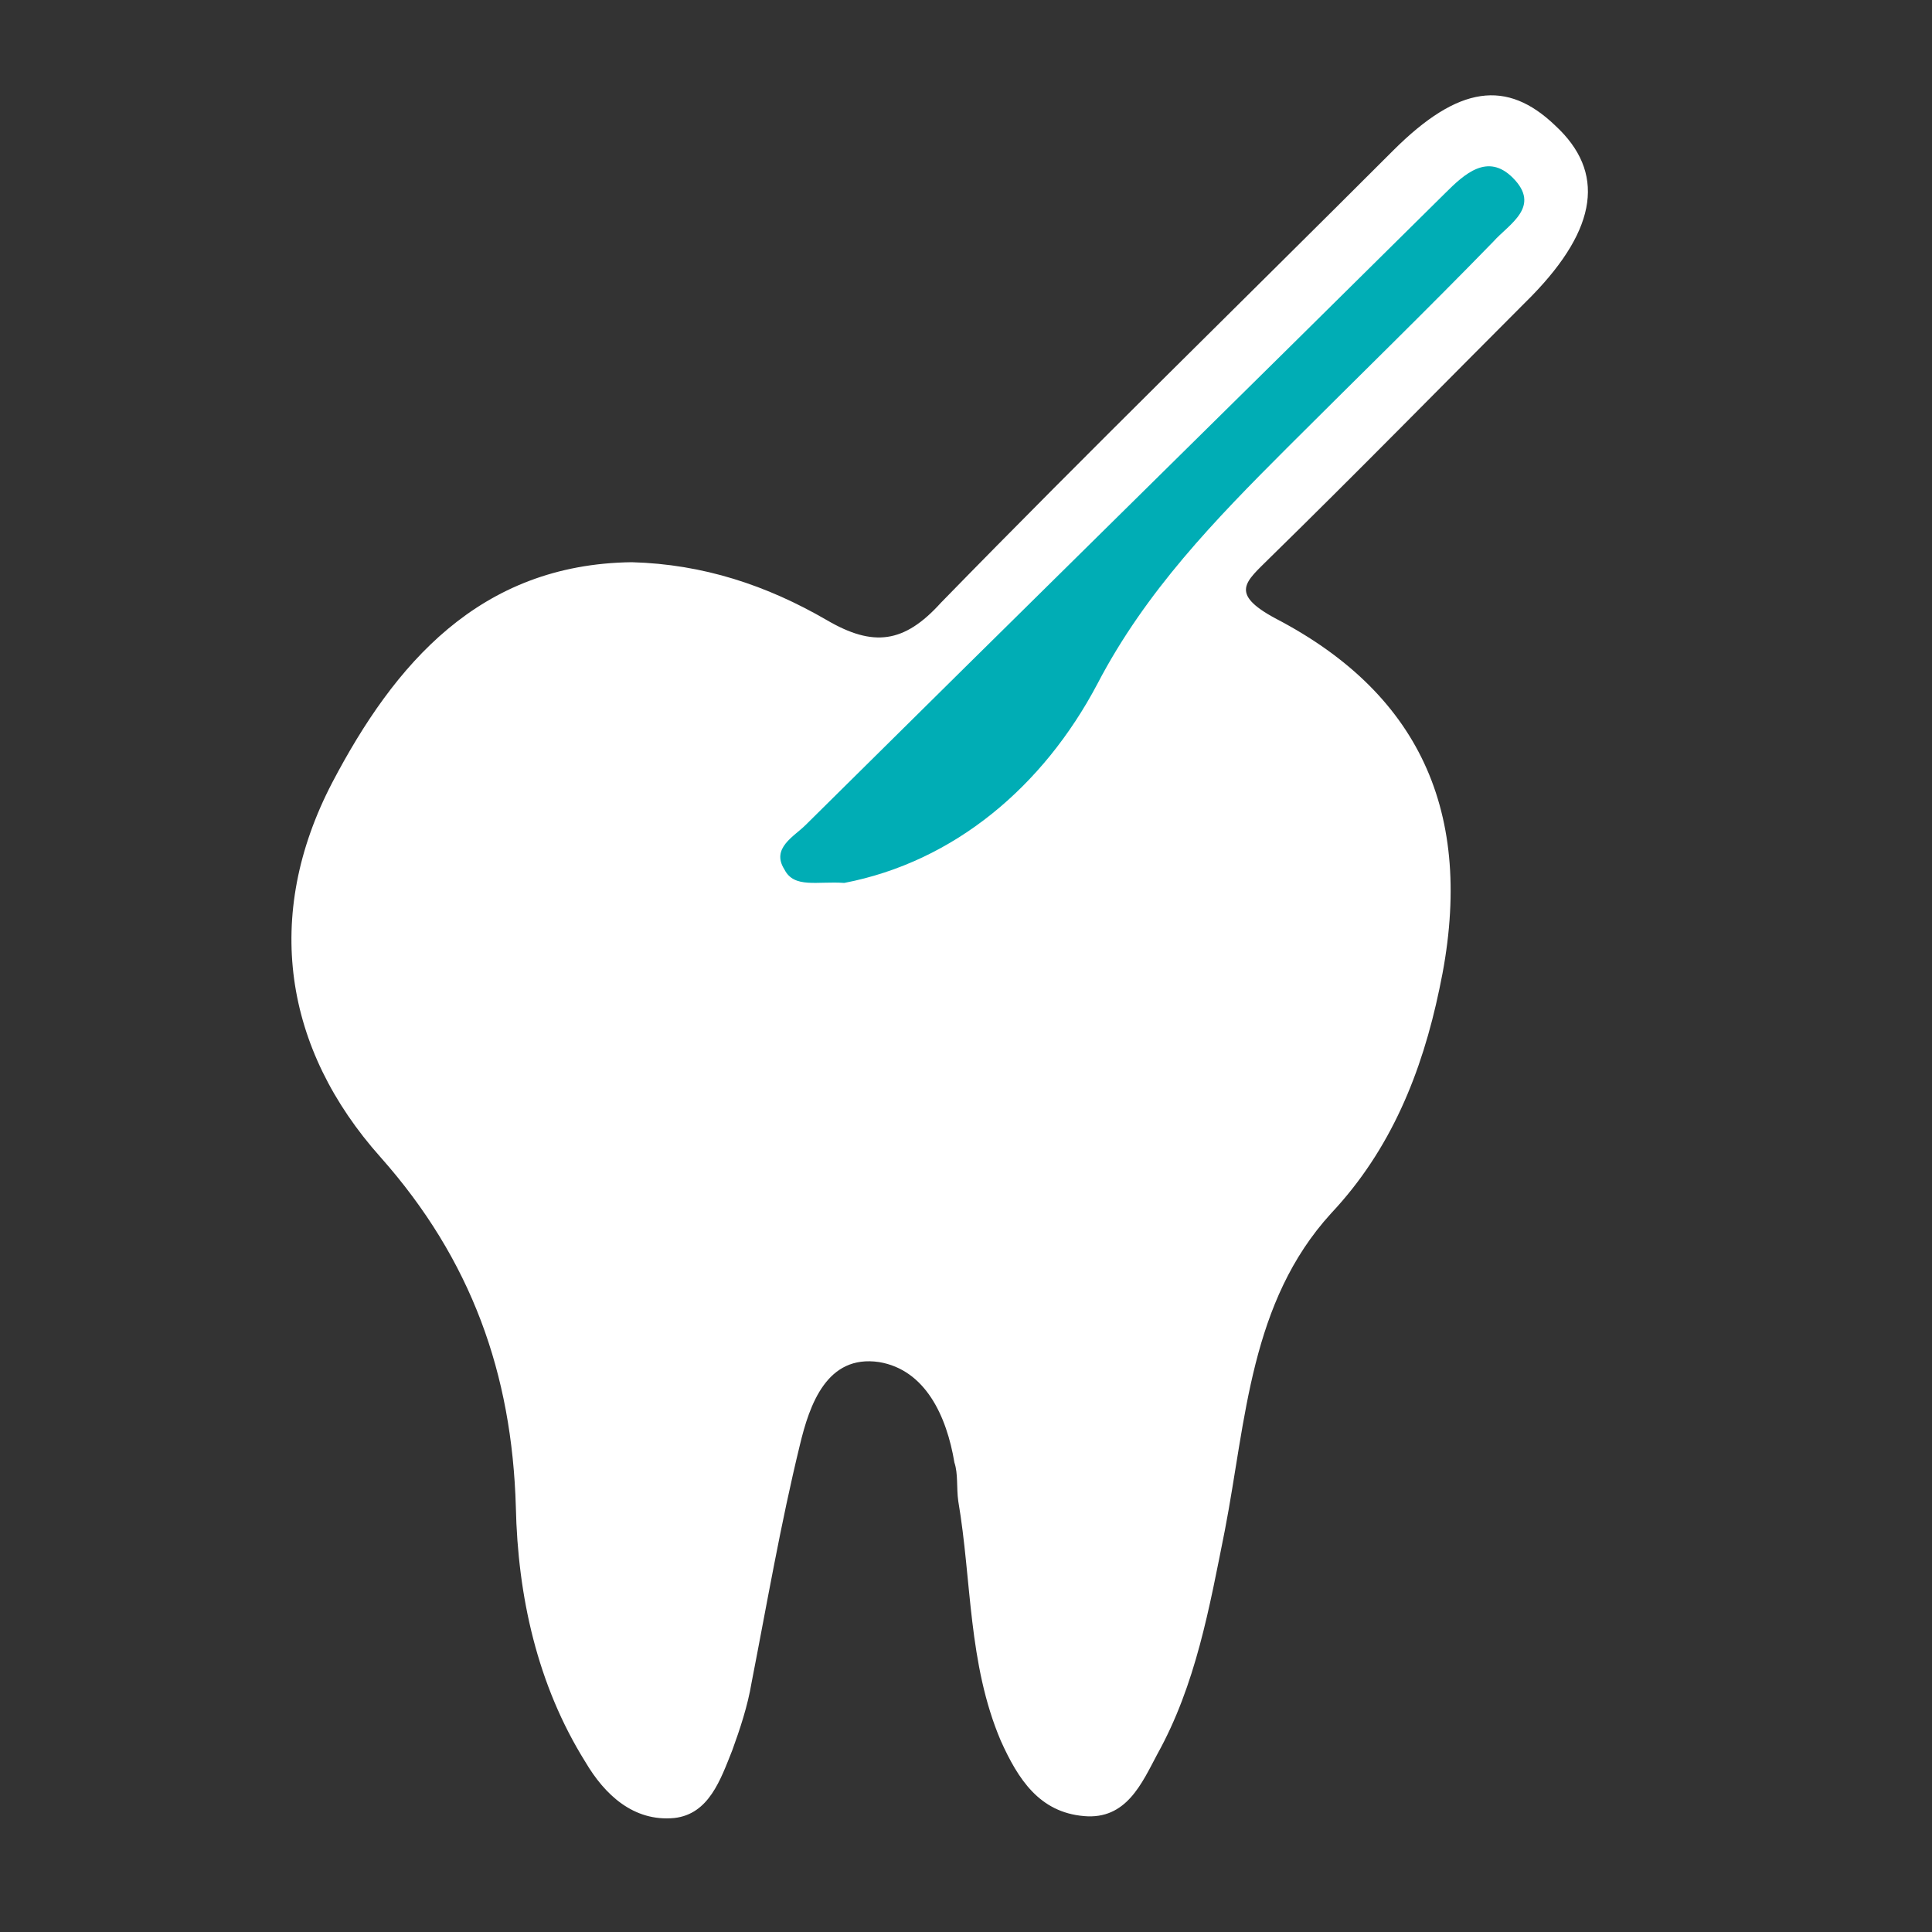 <?xml version="1.0" encoding="utf-8"?>
<!-- Generator: Adobe Illustrator 22.1.0, SVG Export Plug-In . SVG Version: 6.00 Build 0)  -->
<svg version="1.1" id="Capa_1" xmlns="http://www.w3.org/2000/svg" xmlns:xlink="http://www.w3.org/1999/xlink" x="0px" y="0px"
	 width="100px" height="100px" viewBox="0 0 100 100" style="enable-background:new 0 0 100 100;" xml:space="preserve">
<rect x="0" y="0" width="100" height="100" fill="#333333" stroke="none"/>
<style type="text/css">
	.st0{fill:#FFFFFF;}
	.st1{fill:#00ADB5;}
</style>
<g>
	<path class="st0" d="M32.7,29.1c3.7,0.1,7,1.2,10.1,3c2.4,1.4,4,1.2,5.9-0.9c7.7-7.9,15.6-15.6,23.4-23.4c3.4-3.4,5.9-3.7,8.4-1.3
		c2.6,2.4,2.2,5.3-1.2,8.8c-4.5,4.5-9,9.1-13.6,13.6c-1.2,1.2-2.1,1.8,0.3,3.1c7.7,4,10.4,10.4,8.5,19.2c-0.9,4.3-2.5,8.3-5.6,11.6
		c-4.2,4.6-4.4,10.7-5.5,16.4c-0.8,4-1.5,8-3.5,11.6c-0.8,1.5-1.6,3.4-3.8,3.2c-2.3-0.2-3.4-1.9-4.3-3.9c-1.7-4-1.5-8.3-2.2-12.4
		c-0.1-0.7,0-1.4-0.2-2c-0.4-2.4-1.5-4.8-3.9-5.2c-2.7-0.4-3.6,2.2-4.1,4.3c-1,4.1-1.7,8.2-2.5,12.3c-0.2,1.2-0.6,2.4-1,3.5
		c-0.6,1.5-1.2,3.3-3,3.5c-2.1,0.2-3.6-1.2-4.6-2.9c-2.5-4-3.5-8.6-3.6-13.2c-0.2-6.9-2.3-12.8-7-18.1c-5-5.6-6.1-12.5-2.5-19.4
		C20.4,34.4,24.8,29.2,32.7,29.1z"/>
	<path class="st1" d="M43.7,45.7c-1.4-0.1-2.6,0.3-3.1-0.7c-0.7-1.1,0.5-1.7,1.1-2.3c11-10.9,22.1-21.8,33.1-32.7
		c1-1,2.2-2.1,3.5-0.8c1.5,1.5-0.2,2.4-1,3.3c-3.5,3.6-7.1,7.1-10.7,10.7c-3.7,3.7-7.3,7.4-9.8,12.2C54,40.7,49.4,44.6,43.7,45.7z"
		/>
</g>
</svg>
